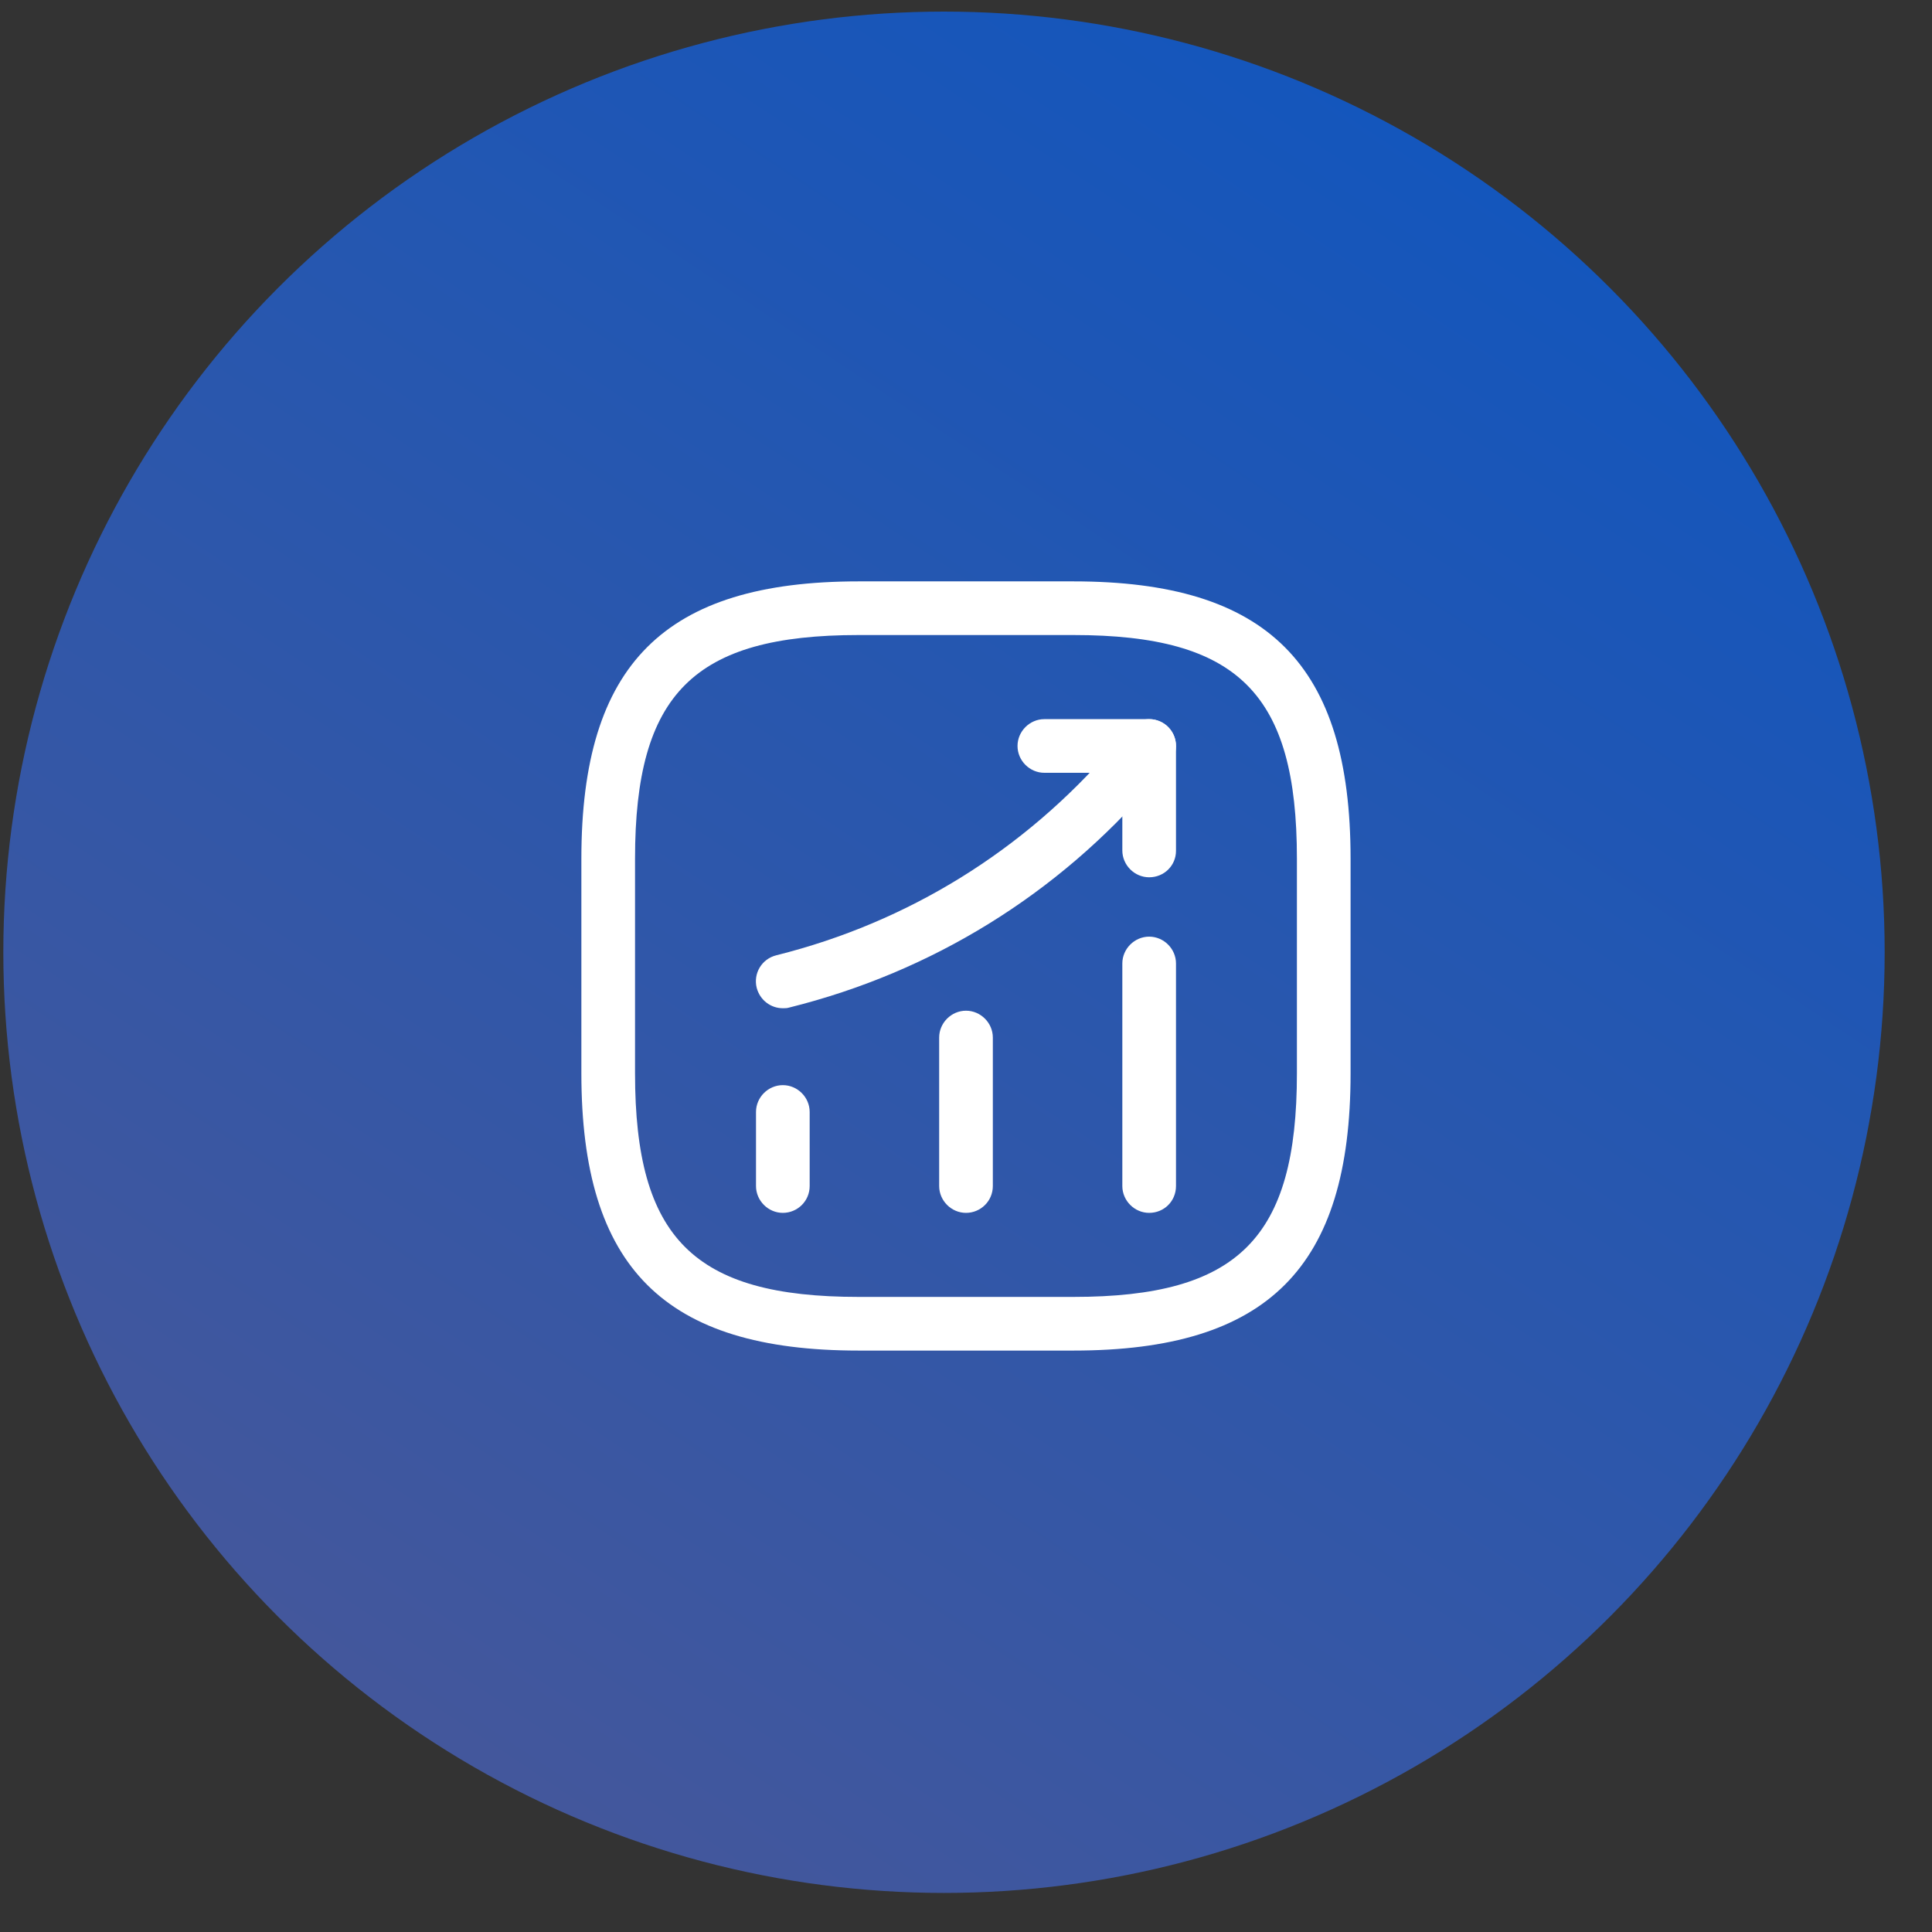 <svg width="36" height="36" viewBox="0 0 36 36" fill="none" xmlns="http://www.w3.org/2000/svg">
<rect x="0" y="0" width="36" height="36" fill="#333333" stroke="none"/>
<circle cx="17.59" cy="17.744" r="17.528" fill="url(#paint0_linear_1668_9839)"/>
<path d="M14.587 22.6C14.314 22.6 14.087 22.373 14.087 22.1V20.72C14.087 20.446 14.314 20.22 14.587 20.22C14.86 20.22 15.087 20.446 15.087 20.72V22.1C15.087 22.38 14.86 22.6 14.587 22.6Z" fill="white"/>
<path d="M18 22.6C17.727 22.6 17.5 22.373 17.5 22.1V19.333C17.5 19.06 17.727 18.833 18 18.833C18.273 18.833 18.5 19.06 18.5 19.333V22.1C18.5 22.38 18.273 22.6 18 22.6Z" fill="white"/>
<path d="M21.413 22.6C21.14 22.6 20.913 22.373 20.913 22.1V17.953C20.913 17.68 21.14 17.453 21.413 17.453C21.686 17.453 21.913 17.68 21.913 17.953V22.1C21.913 22.38 21.693 22.6 21.413 22.6Z" fill="white"/>
<path d="M14.587 18.787C14.36 18.787 14.16 18.634 14.1 18.407C14.033 18.14 14.193 17.867 14.467 17.8C16.92 17.187 19.08 15.847 20.727 13.934L21.033 13.574C21.213 13.367 21.527 13.34 21.74 13.52C21.947 13.7 21.973 14.014 21.793 14.227L21.487 14.587C19.707 16.667 17.36 18.114 14.707 18.774C14.667 18.787 14.627 18.787 14.587 18.787Z" fill="white"/>
<path d="M21.413 16.347C21.14 16.347 20.913 16.12 20.913 15.847V14.4H19.46C19.187 14.4 18.96 14.174 18.96 13.9C18.96 13.627 19.187 13.4 19.46 13.4H21.413C21.687 13.4 21.913 13.627 21.913 13.9V15.854C21.913 16.127 21.693 16.347 21.413 16.347Z" fill="white"/>
<path d="M20 25.166H16C12.38 25.166 10.833 23.62 10.833 20V16C10.833 12.38 12.38 10.833 16 10.833H20C23.62 10.833 25.166 12.38 25.166 16V20C25.166 23.62 23.62 25.166 20 25.166ZM16 11.833C12.926 11.833 11.833 12.926 11.833 16V20C11.833 23.073 12.926 24.166 16 24.166H20C23.073 24.166 24.166 23.073 24.166 20V16C24.166 12.926 23.073 11.833 20 11.833H16Z" fill="white"/>
<defs>
<linearGradient id="paint0_linear_1668_9839" x1="7.742" y1="-15.187" x2="-23.064" y2="31.067" gradientUnits="userSpaceOnUse">
<stop stop-color="#0E56C0"/>
<stop offset="1" stop-color="#59588D"/>
</linearGradient>
</defs>
</svg>
